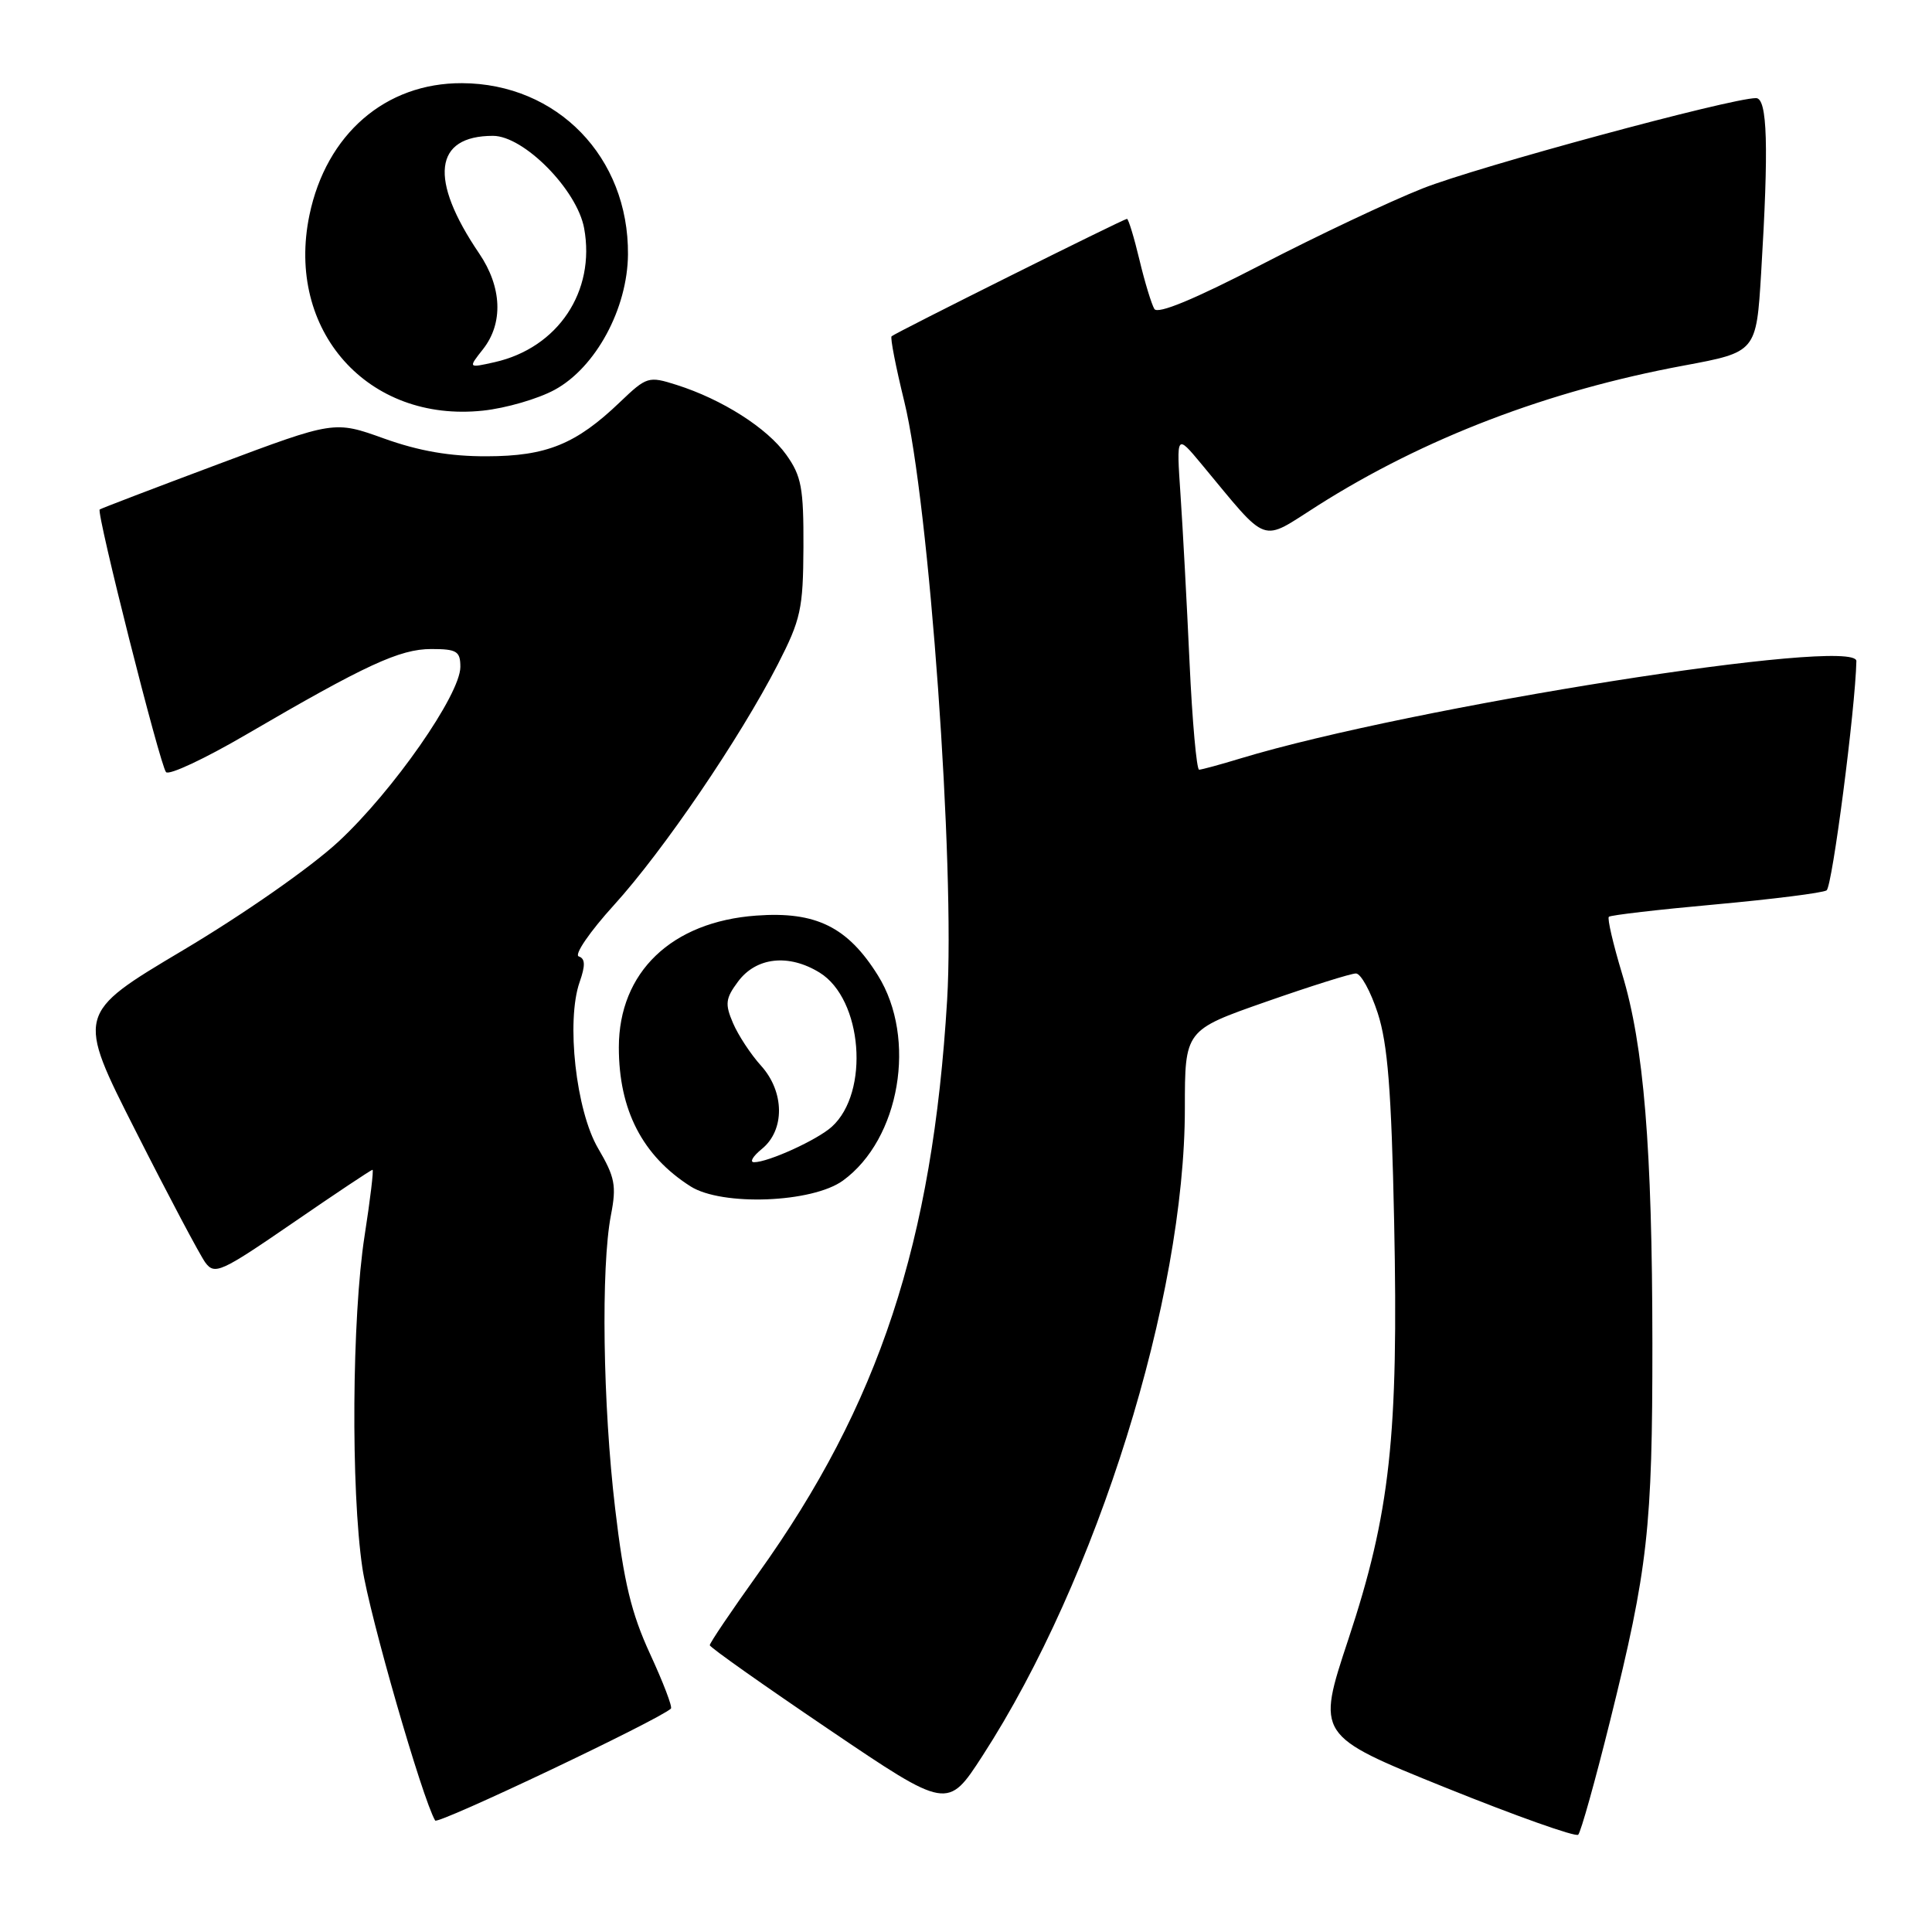 <?xml version="1.0" encoding="UTF-8" standalone="no"?>
<!DOCTYPE svg PUBLIC "-//W3C//DTD SVG 1.1//EN" "http://www.w3.org/Graphics/SVG/1.1/DTD/svg11.dtd" >
<svg xmlns="http://www.w3.org/2000/svg" xmlns:xlink="http://www.w3.org/1999/xlink" version="1.1" viewBox="0 0 256 256">
 <g >
 <path fill="currentColor"
d=" M 213.35 228.00 C 218.36 207.84 218.96 202.50 218.95 178.00 C 218.93 152.08 217.82 138.50 214.93 129.01 C 213.75 125.10 212.96 121.71 213.18 121.48 C 213.41 121.26 219.77 120.52 227.31 119.84 C 234.86 119.15 241.48 118.32 242.03 117.98 C 242.78 117.52 245.84 93.95 245.98 87.60 C 246.05 84.31 186.97 93.65 164.39 100.49 C 161.70 101.31 159.23 101.98 158.89 101.99 C 158.56 102.00 157.98 95.59 157.62 87.75 C 157.26 79.91 156.72 69.90 156.42 65.50 C 155.88 57.50 155.88 57.50 159.19 61.48 C 168.26 72.39 166.88 71.89 174.61 66.99 C 188.69 58.06 205.10 51.78 223.11 48.44 C 232.72 46.65 232.72 46.65 233.36 36.17 C 234.38 19.41 234.20 13.00 232.68 13.00 C 229.35 13.00 195.64 22.13 188.50 24.97 C 184.10 26.71 174.46 31.27 167.07 35.10 C 158.28 39.65 153.41 41.67 152.96 40.94 C 152.59 40.33 151.69 37.40 150.98 34.42 C 150.27 31.44 149.52 29.00 149.33 29.00 C 148.90 29.00 118.65 44.09 118.14 44.56 C 117.94 44.74 118.70 48.62 119.82 53.19 C 123.12 66.64 126.57 114.76 125.50 132.50 C 123.57 164.64 116.49 186.11 100.46 208.50 C 96.92 213.45 94.03 217.72 94.05 218.00 C 94.06 218.28 101.16 223.29 109.82 229.15 C 125.56 239.80 125.56 239.80 130.19 232.65 C 145.37 209.20 157.00 171.99 157.00 146.87 C 157.00 136.50 157.00 136.50 167.75 132.74 C 173.66 130.67 179.03 128.98 179.67 128.99 C 180.32 128.99 181.62 131.36 182.56 134.25 C 183.88 138.33 184.37 144.48 184.73 161.82 C 185.32 190.31 184.21 200.48 178.66 217.23 C 174.44 229.96 174.44 229.96 191.47 236.84 C 200.84 240.62 208.78 243.44 209.12 243.11 C 209.47 242.77 211.37 235.97 213.35 228.00 Z  M 88.90 226.40 C 89.13 226.19 87.88 222.93 86.14 219.16 C 83.65 213.75 82.66 209.65 81.51 199.89 C 79.88 186.17 79.62 167.92 80.95 161.02 C 81.71 157.11 81.49 155.98 79.25 152.16 C 76.32 147.16 75.00 135.31 76.80 130.14 C 77.58 127.92 77.55 127.02 76.69 126.73 C 76.05 126.52 78.15 123.45 81.36 119.92 C 87.89 112.73 98.03 97.84 103.08 88.00 C 106.11 82.08 106.42 80.69 106.46 72.50 C 106.49 64.65 106.20 63.08 104.18 60.25 C 101.66 56.72 95.70 52.92 89.65 51.00 C 85.93 49.82 85.70 49.89 82.15 53.28 C 76.34 58.85 72.42 60.45 64.50 60.46 C 59.62 60.48 55.50 59.76 50.90 58.11 C 44.30 55.74 44.30 55.74 28.90 61.51 C 20.43 64.68 13.37 67.38 13.21 67.51 C 12.74 67.89 21.21 101.43 22.00 102.31 C 22.40 102.76 27.17 100.52 32.61 97.34 C 48.44 88.10 52.97 86.00 57.14 86.00 C 60.53 86.00 61.00 86.29 61.00 88.37 C 61.00 92.02 52.08 104.81 44.87 111.50 C 41.20 114.91 32.29 121.13 24.25 125.91 C 10.10 134.33 10.10 134.33 18.00 149.91 C 22.34 158.49 26.49 166.31 27.21 167.30 C 28.45 168.96 29.27 168.59 38.79 162.05 C 44.43 158.17 49.19 155.00 49.36 155.00 C 49.53 155.00 49.06 158.94 48.31 163.75 C 46.63 174.54 46.48 197.42 48.02 207.78 C 48.96 214.04 55.96 238.34 57.66 241.23 C 58.00 241.81 87.27 227.91 88.90 226.40 Z  M 111.70 156.43 C 119.25 150.94 121.53 137.60 116.33 129.25 C 112.32 122.82 108.11 120.74 100.22 121.32 C 88.98 122.13 82.01 128.82 82.00 138.78 C 82.00 147.08 85.12 153.14 91.50 157.20 C 95.66 159.84 107.63 159.39 111.70 156.43 Z  M 73.50 51.65 C 78.94 48.69 83.15 40.90 83.21 33.71 C 83.31 20.83 73.85 11.07 61.21 11.02 C 51.08 10.98 43.23 17.77 41.00 28.51 C 37.83 43.78 48.72 56.04 64.00 54.41 C 67.03 54.09 71.30 52.85 73.50 51.65 Z  M 100.95 152.24 C 104.02 149.75 103.97 144.67 100.84 141.21 C 99.49 139.72 97.82 137.18 97.13 135.57 C 96.04 133.03 96.13 132.30 97.79 130.07 C 100.20 126.82 104.51 126.35 108.61 128.88 C 114.29 132.39 115.27 144.73 110.22 149.30 C 108.30 151.04 101.81 154.00 99.92 154.00 C 99.29 154.00 99.76 153.21 100.95 152.24 Z  M 64.01 46.26 C 66.71 42.82 66.52 38.04 63.49 33.58 C 56.81 23.74 57.49 18.00 65.32 18.00 C 69.41 18.00 76.46 25.14 77.40 30.24 C 78.94 38.61 73.93 46.10 65.54 47.99 C 62.02 48.78 62.02 48.78 64.01 46.26 Z "/>
</g>
</svg>